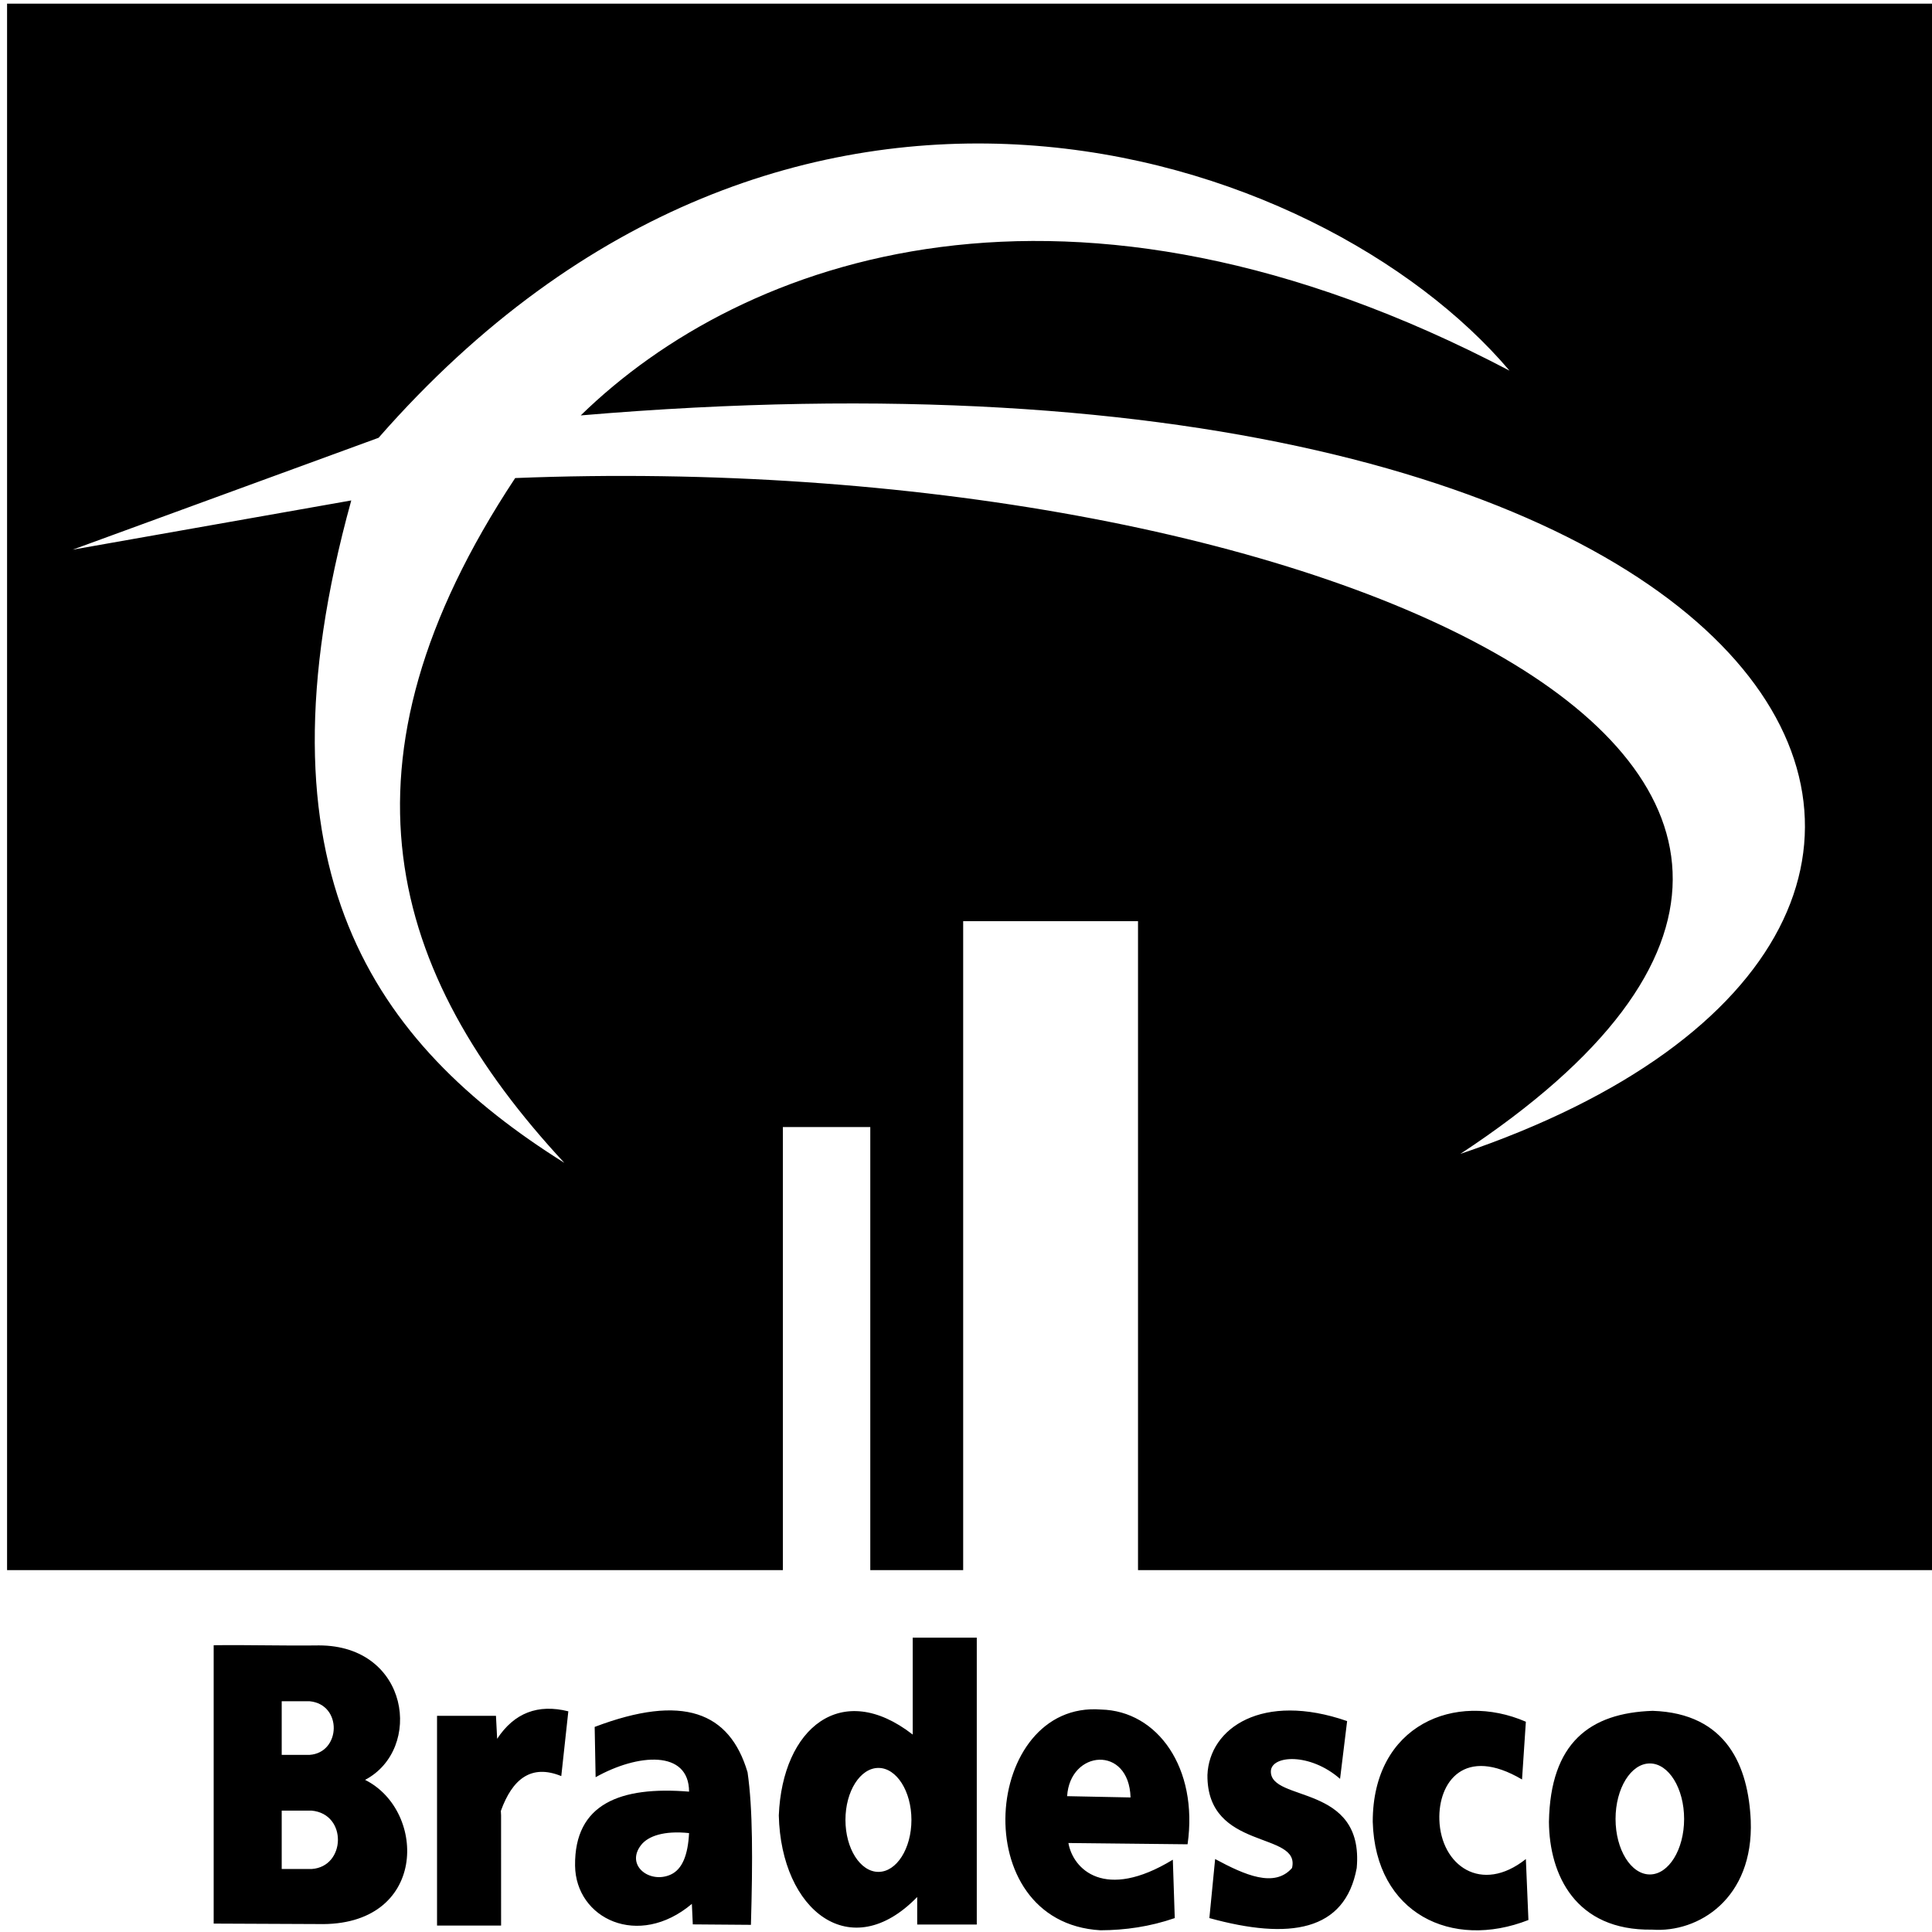 <?xml version="1.0" encoding="UTF-8" standalone="no"?>
<svg
   width="2500"
   height="2500"
   viewBox="0 0 378.762 378.806"
   version="1.1"
   id="svg10"
   sodipodi:docname="bradesco.svg"
   inkscape:version="1.2.2 (732a01da63, 2022-12-09)"
   xmlns:inkscape="http://www.inkscape.org/namespaces/inkscape"
   xmlns:sodipodi="http://sodipodi.sourceforge.net/DTD/sodipodi-0.dtd"
   xmlns="http://www.w3.org/2000/svg"
   xmlns:svg="http://www.w3.org/2000/svg">
  <defs
     id="defs14" />
  <sodipodi:namedview
     id="namedview12"
     pagecolor="#505050"
     bordercolor="#eeeeee"
     borderopacity="1"
     inkscape:showpageshadow="0"
     inkscape:pageopacity="0"
     inkscape:pagecheckerboard="0"
     inkscape:deskcolor="#505050"
     showgrid="false"
     inkscape:zoom="0.2168"
     inkscape:cx="-4.6125461"
     inkscape:cy="1711.2546"
     inkscape:window-width="1920"
     inkscape:window-height="1009"
     inkscape:window-x="-8"
     inkscape:window-y="-8"
     inkscape:window-maximized="1"
     inkscape:current-layer="svg10" />
  <g
     fill-rule="evenodd"
     clip-rule="evenodd"
     id="g8"
     transform="matrix(0.995,0,0,0.995,-49.161,65.134)">
    <path
       d="M 50.779,-64.744 H 430.82 V 243.941 H 273.637 V 116.058 h -34.454 v 127.883 h -18.303 v -87.311 h -17.224 v 87.311 H 50.779 Z m 12.916,107.6 C 83.789,35.51 103.884,28.159 123.986,20.807 204.685,-71.337 309.518,-36.451 346.844,7.578 259.994,-37.988 195.754,-14.762 163.821,16.398 407.86,-4.336 468.867,117.374 337.153,161.919 453.782,85.189 305.569,22.57 150.904,28.743 113.75,84.891 125.946,126.344 160.591,163.683 123.235,140.257 98.461,106.019 118.604,33.153 c -18.304,3.237 -36.608,6.47 -54.908,9.703 z"
       fill="#000"
       id="path2"
       style="stroke-width:1.123" />
    <path
       d="m 135.506,272.648 h 11.612 l 0.233,4.531 c 3.362,-5.108 8.038,-6.91 14.026,-5.418 -0.461,4.252 -0.925,8.509 -1.389,12.765 -5.94,-2.428 -9.66,0.602 -11.909,6.872 l 0.045,0.838 0.003,21.744 h -12.621 z m -44.014,-13.909 v 54.853 c 6.858,0.027 13.72,0.059 20.582,0.09 21.558,0.563 21.527,-22.287 9.251,-28.41 11.482,-6.043 8.749,-26.487 -9.083,-26.498 -6.92,0.093 -13.837,-0.124 -20.75,-0.035 z m 13.407,11.035 h 5.483 c 6.514,0.619 6.205,10.151 0,10.571 h -5.483 z m 0,21.559 h 5.923 c 7.037,0.674 6.704,11.042 0,11.499 h -5.923 z m 124.343,-34.082 h 12.623 v 56.52 h -11.74 v -5.421 c -13.098,13.503 -26.832,2.698 -27.271,-16.075 0.701,-17.24 12.379,-26.831 26.388,-15.931 z m -6.755,25.666 c 3.582,0 6.501,4.6 6.501,10.244 0,5.642 -2.919,10.241 -6.501,10.241 -3.582,0 -6.501,-4.6 -6.501,-10.241 0,-5.645 2.919,-10.244 6.501,-10.244 z m -55.918,-8.082 c 0.058,3.301 0.121,6.604 0.186,9.911 8.316,-4.668 18.388,-5.436 18.416,2.843 -13.555,-1.104 -22.603,2.393 -22.465,14.572 0.117,10.465 12.476,16.43 23.016,7.546 0.058,1.345 0.12,2.692 0.182,4.04 3.816,0.027 7.636,0.058 11.455,0.089 0.365,-12.757 0.378,-22.912 -0.663,-30.06 -3.526,-11.918 -12.784,-15.521 -30.127,-8.941 z m 18.601,20.922 c -0.22,4.318 -1.337,7.134 -3.603,8.172 -4.136,1.888 -8.997,-1.812 -5.841,-5.831 1.393,-1.778 4.559,-2.854 9.444,-2.341 z"
       id="path4" />
    <path
       d="m 259.92,297.713 c 7.824,0.083 15.652,0.165 23.483,0.251 2.146,-15.047 -5.934,-26.298 -17.044,-26.553 -23.246,-1.809 -26.928,41.937 -0.127,43.497 4.878,-0.017 9.756,-0.715 14.645,-2.402 -0.128,-3.837 -0.255,-7.673 -0.379,-11.506 -13.492,8.226 -19.688,1.828 -20.578,-3.287 z m -0.251,-9.231 12.497,0.252 c -0.3,-10.355 -11.937,-9.382 -12.497,-0.252 z m 53.783,-3.413 c 0.461,-3.792 0.925,-7.587 1.39,-11.382 -16.615,-5.772 -27.158,1.303 -27.526,10.622 -0.127,15.05 18.437,10.997 16.666,18.333 -3.465,3.961 -9.271,1.389 -15.149,-1.771 -0.375,3.875 -0.754,7.753 -1.135,11.634 15.789,4.345 26.725,2.641 29.035,-9.863 1.506,-16.759 -17.075,-12.898 -16.918,-19.093 0.13,-3.156 7.707,-3.665 13.637,1.52 z m 35.856,0.123 c 0.25,-3.791 0.501,-7.583 0.756,-11.378 -13.864,-6.026 -30.19,0.588 -30.173,19.726 0.519,18.109 15.597,25.26 30.678,19.344 -0.172,-4.005 -0.34,-8.01 -0.505,-12.012 -8.791,6.985 -16.742,1.255 -17.045,-7.714 -0.247,-7.46 4.927,-14.669 16.289,-7.966 z m 25.755,-13.526 c -12.39,0.412 -20.173,6.28 -20.451,21.874 0.072,10.412 5.201,21.481 20.324,21.241 9.13,0.671 20.031,-6.112 19.443,-21.496 -0.477,-10.592 -4.64,-21.118 -19.316,-21.619 z m -0.567,10.367 c 3.72,0 6.752,4.913 6.752,10.939 0,6.022 -3.032,10.936 -6.752,10.936 -3.727,0 -6.759,-4.913 -6.759,-10.936 0,-6.026 3.032,-10.939 6.759,-10.939 z"
       id="path6" />
  </g>
</svg>
